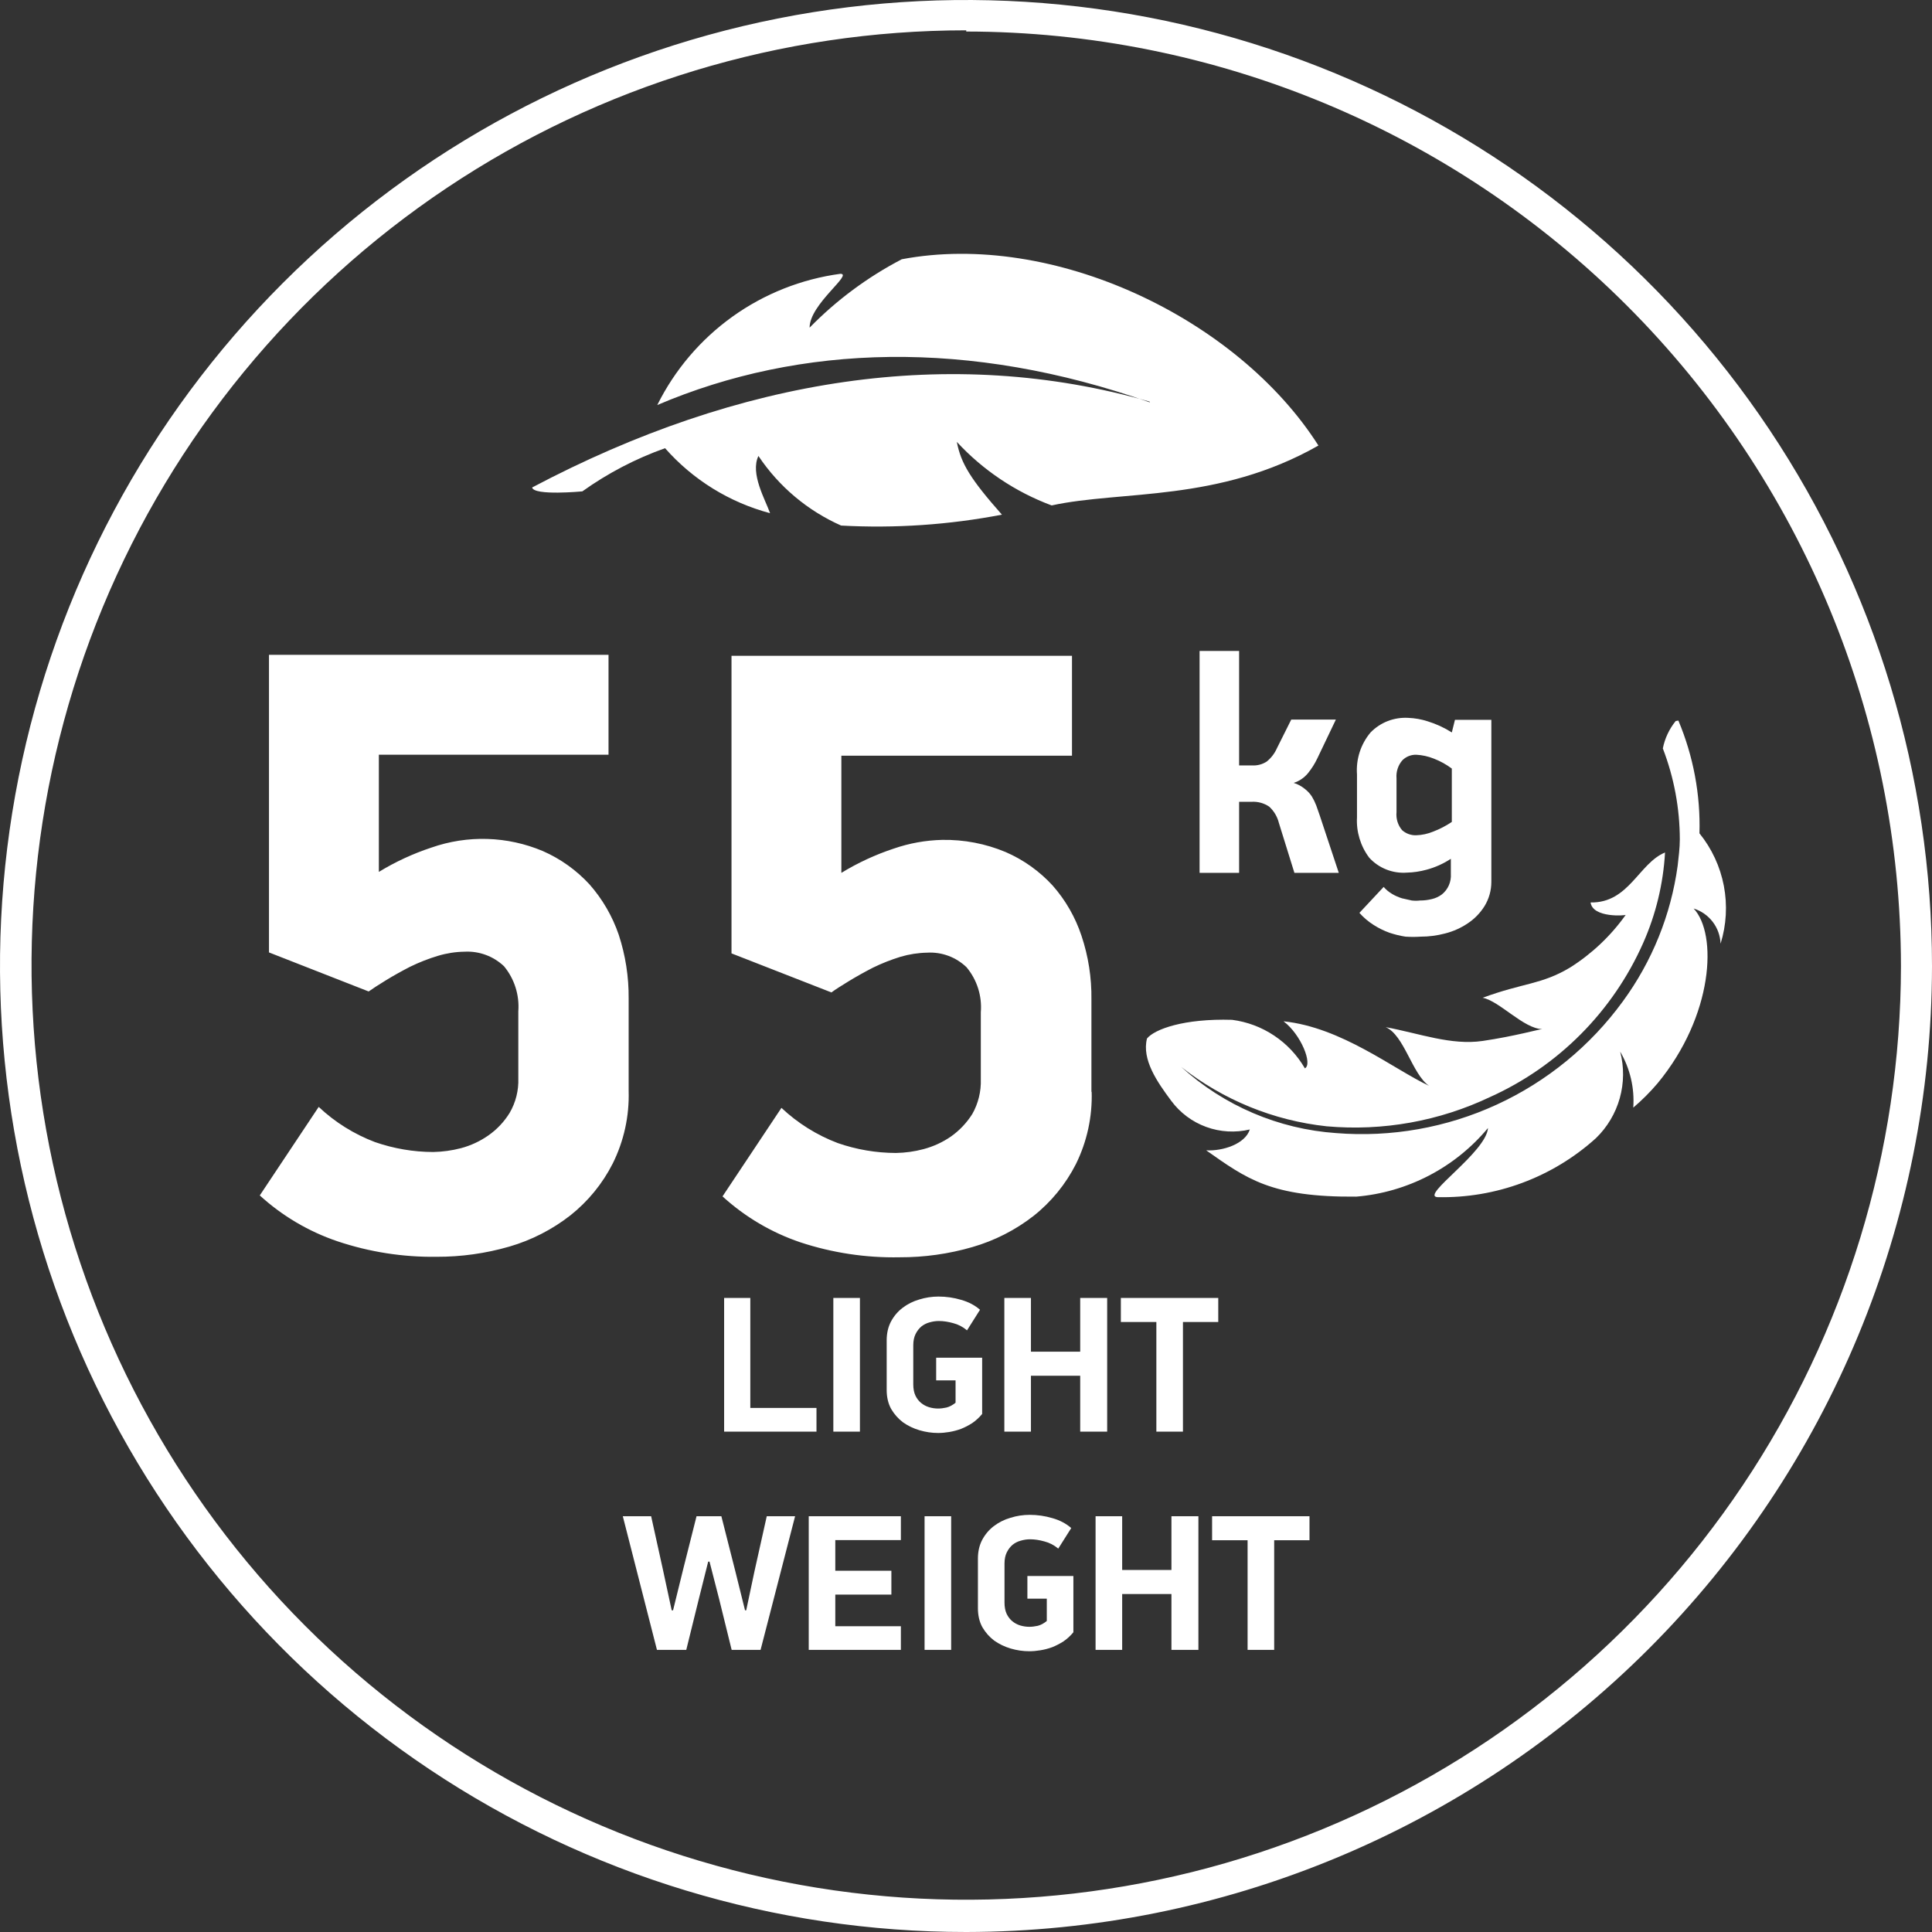 <svg width="72" height="72" viewBox="0 0 72 72" fill="none" xmlns="http://www.w3.org/2000/svg">
<rect x="0" y="0" width="72" height="72" fill="#333333" stroke="none"/>
<path d="M36.009 1.13C29.121 1.13 22.388 3.172 16.661 6.997C10.934 10.823 6.469 16.261 3.831 22.623C1.193 28.985 0.501 35.987 1.841 42.743C3.181 49.499 6.495 55.706 11.362 60.579C16.229 65.453 22.431 68.774 29.186 70.123C35.94 71.472 42.942 70.789 49.308 68.159C55.674 65.53 61.117 61.072 64.95 55.349C68.784 49.627 70.834 42.897 70.843 36.009C70.833 26.773 67.16 17.919 60.63 11.388C54.099 4.858 45.245 1.185 36.009 1.175M36.009 72C28.888 72.002 21.927 69.892 16.005 65.937C10.084 61.982 5.468 56.359 2.742 49.781C0.016 43.202 -0.697 35.963 0.691 28.979C2.08 21.995 5.509 15.579 10.544 10.544C15.579 5.509 21.995 2.08 28.979 0.691C35.963 -0.697 43.202 0.016 49.781 2.742C56.359 5.468 61.982 10.084 65.937 16.005C69.892 21.927 72.002 28.888 72 36.009C71.988 45.551 68.192 54.698 61.445 61.445C54.698 68.192 45.551 71.988 36.009 72Z" fill="white"/>
<path d="M40.674 40.709V37.247C40.685 36.44 40.56 35.636 40.303 34.87C40.074 34.181 39.708 33.544 39.227 32.999C38.737 32.465 38.14 32.04 37.474 31.752C36.727 31.44 35.924 31.286 35.115 31.3C34.499 31.314 33.889 31.424 33.307 31.625C32.624 31.851 31.969 32.154 31.355 32.529V28.163H39.95V24.44H27.261V35.53L30.985 36.985C31.129 36.877 31.346 36.741 31.626 36.569C31.906 36.398 32.214 36.226 32.53 36.063C32.862 35.901 33.207 35.765 33.56 35.656C33.883 35.561 34.218 35.509 34.555 35.503C34.823 35.487 35.091 35.528 35.343 35.621C35.595 35.714 35.825 35.859 36.019 36.045C36.411 36.514 36.602 37.117 36.552 37.726V40.221C36.567 40.672 36.458 41.12 36.236 41.513C36.029 41.843 35.758 42.129 35.44 42.354C35.13 42.568 34.784 42.727 34.419 42.824C34.083 42.914 33.737 42.962 33.389 42.968C32.65 42.966 31.917 42.841 31.219 42.598C30.441 42.303 29.729 41.858 29.122 41.287L26.926 44.586C27.762 45.349 28.747 45.931 29.819 46.295C31.013 46.69 32.266 46.88 33.524 46.855C34.442 46.859 35.355 46.731 36.236 46.475C37.066 46.236 37.842 45.841 38.523 45.309C39.179 44.788 39.715 44.131 40.095 43.384C40.511 42.542 40.713 41.611 40.683 40.673M23.428 40.673V37.211C23.435 36.404 23.31 35.601 23.058 34.834C22.822 34.145 22.454 33.51 21.973 32.963C21.485 32.431 20.89 32.006 20.229 31.716C18.907 31.159 17.425 31.113 16.071 31.589C15.388 31.815 14.733 32.118 14.119 32.493V28.127H22.678V24.404H10.024V35.494L13.739 36.949C13.893 36.84 14.101 36.705 14.381 36.533C14.661 36.361 14.968 36.19 15.285 36.027C15.62 35.864 15.967 35.727 16.324 35.62C16.644 35.524 16.975 35.472 17.309 35.467C17.579 35.452 17.849 35.493 18.102 35.586C18.355 35.679 18.587 35.823 18.783 36.009C19.171 36.479 19.362 37.082 19.316 37.69V40.185C19.332 40.638 19.22 41.086 18.991 41.477C18.786 41.809 18.515 42.095 18.195 42.318C17.887 42.532 17.545 42.691 17.183 42.788C16.843 42.877 16.494 42.925 16.143 42.932C15.405 42.93 14.672 42.804 13.974 42.562C13.196 42.267 12.483 41.822 11.877 41.251L9.681 44.55C10.517 45.313 11.502 45.895 12.573 46.258C13.764 46.658 15.014 46.854 16.27 46.837C17.187 46.84 18.1 46.712 18.982 46.457C19.808 46.217 20.581 45.821 21.259 45.291C21.915 44.77 22.452 44.113 22.832 43.366C23.251 42.525 23.456 41.594 23.428 40.655" fill="white"/>
<path d="M52.044 29.004C52.034 28.884 52.047 28.762 52.085 28.648C52.122 28.533 52.182 28.426 52.261 28.335C52.328 28.267 52.408 28.214 52.497 28.178C52.586 28.142 52.681 28.125 52.776 28.127C53.002 28.138 53.225 28.187 53.436 28.272C53.675 28.364 53.9 28.489 54.105 28.642V30.631C53.887 30.778 53.654 30.899 53.409 30.992C53.208 31.075 52.993 31.121 52.776 31.128C52.583 31.134 52.396 31.066 52.252 30.938C52.174 30.846 52.116 30.739 52.08 30.625C52.045 30.51 52.032 30.389 52.044 30.269V29.004ZM55.578 26.826H54.222L54.105 27.296C53.823 27.117 53.519 26.977 53.201 26.88C52.97 26.805 52.73 26.763 52.487 26.753C52.227 26.737 51.966 26.777 51.722 26.87C51.479 26.964 51.259 27.109 51.077 27.296C50.711 27.731 50.53 28.292 50.571 28.859V30.459C50.541 30.997 50.701 31.527 51.023 31.959C51.199 32.154 51.418 32.306 51.663 32.403C51.907 32.5 52.17 32.54 52.433 32.52C52.68 32.514 52.926 32.477 53.165 32.411C53.486 32.325 53.791 32.188 54.069 32.005V32.565C54.079 32.711 54.054 32.856 53.996 32.99C53.938 33.124 53.848 33.242 53.734 33.333C53.624 33.415 53.498 33.474 53.364 33.505C53.219 33.541 53.07 33.56 52.921 33.559C52.819 33.571 52.715 33.571 52.613 33.559L52.252 33.478C52.122 33.439 51.998 33.385 51.881 33.315C51.762 33.246 51.655 33.157 51.565 33.053L50.661 34.02C50.817 34.195 50.996 34.347 51.194 34.472C51.379 34.59 51.576 34.687 51.782 34.761C51.976 34.826 52.176 34.875 52.378 34.906C52.568 34.919 52.758 34.919 52.948 34.906C53.253 34.906 53.557 34.866 53.852 34.788C54.155 34.712 54.442 34.584 54.701 34.409C54.953 34.242 55.165 34.023 55.325 33.767C55.491 33.495 55.579 33.182 55.578 32.863V26.826ZM46.178 32.529V29.881H46.639C46.873 29.866 47.105 29.929 47.299 30.061C47.477 30.223 47.602 30.434 47.66 30.667L48.239 32.529H49.893L49.179 30.378C49.134 30.26 49.097 30.134 49.052 30.016C49.008 29.9 48.953 29.788 48.889 29.682C48.816 29.571 48.724 29.473 48.618 29.393C48.498 29.296 48.36 29.222 48.212 29.176C48.421 29.11 48.606 28.984 48.745 28.814C48.885 28.642 49.003 28.454 49.097 28.254L49.784 26.817H48.121L47.588 27.883C47.503 28.077 47.373 28.247 47.208 28.38C47.045 28.487 46.852 28.537 46.657 28.525H46.178V24.259H44.705V32.529H46.178Z" fill="white"/>
<path fill-rule="evenodd" clip-rule="evenodd" d="M42.852 14.995C36.137 12.627 29.837 12.816 24.495 15.094C25.146 13.783 26.108 12.652 27.298 11.799C28.488 10.947 29.869 10.399 31.319 10.204C31.807 10.204 30.171 11.334 30.171 12.211C31.174 11.185 32.334 10.325 33.606 9.662C39.237 8.596 46.106 11.849 49.134 16.604C45.401 18.728 41.795 18.267 39.192 18.836C37.844 18.334 36.634 17.523 35.658 16.468C35.811 17.272 36.173 17.86 37.339 19.18C35.365 19.559 33.353 19.696 31.346 19.586C30.094 19.031 29.025 18.131 28.264 16.992C27.948 17.652 28.526 18.628 28.698 19.125C27.183 18.722 25.821 17.879 24.785 16.703C23.687 17.093 22.65 17.635 21.702 18.312C21.702 18.312 19.895 18.484 19.831 18.167C27.577 14.073 35.432 12.844 42.843 14.968" fill="white"/>
<path d="M62.448 26.871C62.208 27.167 62.043 27.518 61.969 27.892C62.386 28.974 62.6 30.123 62.602 31.282C62.602 31.607 62.557 31.942 62.521 32.267C62.27 34.095 61.568 35.831 60.478 37.319C59.266 38.983 57.647 40.308 55.777 41.167C53.906 42.027 51.846 42.392 49.795 42.227C47.647 42.078 45.612 41.209 44.019 39.76C45.583 40.993 47.462 41.761 49.442 41.974C51.534 42.161 53.638 41.783 55.534 40.881C58.077 39.735 60.108 37.691 61.237 35.141C61.709 34.076 61.985 32.934 62.051 31.77C61.075 32.168 60.704 33.659 59.276 33.632C59.357 34.219 60.587 34.12 60.587 34.093C60.031 34.875 59.328 35.541 58.517 36.054C57.45 36.696 56.772 36.623 55.254 37.184C55.877 37.301 56.799 38.35 57.477 38.35C57.396 38.35 56.429 38.621 55.254 38.793C54.079 38.965 52.904 38.513 51.639 38.278C52.334 38.576 52.624 40.031 53.256 40.465C51.928 39.841 50.003 38.287 47.833 38.061C48.484 38.549 48.927 39.66 48.629 39.814C48.346 39.325 47.954 38.907 47.484 38.594C47.014 38.28 46.478 38.079 45.917 38.006C44.109 37.952 43.025 38.359 42.745 38.702C42.546 39.489 43.124 40.32 43.649 41.025C43.979 41.47 44.432 41.809 44.953 41.998C45.473 42.188 46.038 42.22 46.577 42.092C46.405 42.634 45.565 42.905 44.95 42.869C46.459 43.927 47.363 44.623 50.545 44.595C51.492 44.516 52.413 44.248 53.256 43.809C54.098 43.37 54.845 42.768 55.453 42.038C55.389 42.941 52.931 44.559 53.564 44.614C55.742 44.664 57.858 43.878 59.475 42.417C59.898 42.008 60.205 41.493 60.364 40.926C60.523 40.359 60.528 39.76 60.379 39.19C60.749 39.821 60.919 40.549 60.867 41.278C61.192 41.002 61.494 40.7 61.771 40.374C63.858 37.853 64.012 34.807 63.117 33.858C63.4 33.946 63.648 34.119 63.827 34.353C64.007 34.588 64.109 34.873 64.121 35.168C64.338 34.471 64.38 33.731 64.243 33.014C64.106 32.296 63.794 31.624 63.334 31.056C63.375 29.615 63.107 28.182 62.548 26.853" fill="white"/>
<path d="M26.986 53.352V48.37H27.962V52.47H30.428V53.352H26.986ZM32.047 48.37V53.352H31.056V48.37H32.047ZM36.602 52.694C36.491 52.829 36.368 52.942 36.233 53.034C36.098 53.121 35.958 53.193 35.813 53.251C35.669 53.304 35.522 53.342 35.372 53.367C35.228 53.391 35.09 53.403 34.96 53.403C34.729 53.403 34.498 53.369 34.266 53.301C34.039 53.234 33.835 53.135 33.651 53.005C33.473 52.87 33.326 52.704 33.21 52.506C33.099 52.304 33.044 52.067 33.044 51.797V49.954C33.044 49.688 33.097 49.455 33.203 49.252C33.314 49.045 33.459 48.874 33.637 48.739C33.82 48.599 34.028 48.495 34.259 48.428C34.49 48.356 34.729 48.319 34.975 48.319C35.264 48.319 35.546 48.36 35.821 48.442C36.095 48.52 36.329 48.642 36.522 48.811L36.038 49.578C35.883 49.447 35.712 49.358 35.524 49.31C35.336 49.257 35.158 49.23 34.989 49.23C34.873 49.23 34.758 49.247 34.642 49.281C34.531 49.31 34.43 49.361 34.338 49.433C34.252 49.505 34.179 49.599 34.121 49.715C34.064 49.831 34.035 49.971 34.035 50.134V51.588C34.035 51.752 34.061 51.891 34.114 52.007C34.167 52.118 34.237 52.21 34.324 52.282C34.411 52.354 34.51 52.407 34.62 52.441C34.731 52.475 34.844 52.492 34.96 52.492C35.057 52.492 35.16 52.48 35.271 52.455C35.387 52.426 35.5 52.366 35.611 52.275V51.443H34.888V50.597H36.602V52.694ZM40.256 53.352V51.27H38.42V53.352H37.429V48.37H38.42V50.373H40.256V48.37H41.261V53.352H40.256ZM44.085 49.267V53.352H43.094V49.267H41.771V48.37H45.401V49.267H44.085Z" fill="white"/>
<path d="M26.392 58.197L26.037 59.614L25.575 61.487H24.483L23.21 56.505H24.266L24.7 58.472L25.032 60.012H25.083L25.466 58.457L25.958 56.505H26.883L27.404 58.558L27.765 60.012H27.809L28.12 58.544L28.575 56.505H29.631L28.344 61.487H27.267L26.804 59.607L26.442 58.197H26.392ZM30.139 56.505H33.573V57.394H31.129V58.537H33.219V59.426H31.129V60.605H33.573V61.487H30.139V56.505ZM35.447 56.505V61.487H34.456V56.505H35.447ZM40.002 60.829C39.891 60.964 39.768 61.077 39.633 61.169C39.498 61.255 39.358 61.328 39.213 61.386C39.069 61.439 38.922 61.477 38.772 61.501C38.628 61.525 38.49 61.537 38.36 61.537C38.129 61.537 37.897 61.504 37.666 61.436C37.44 61.369 37.235 61.27 37.051 61.14C36.873 61.005 36.726 60.839 36.61 60.641C36.499 60.438 36.444 60.202 36.444 59.932V58.088C36.444 57.823 36.497 57.59 36.603 57.387C36.714 57.18 36.859 57.009 37.037 56.874C37.22 56.734 37.427 56.63 37.659 56.563C37.89 56.49 38.129 56.454 38.375 56.454C38.664 56.454 38.946 56.495 39.221 56.577C39.495 56.654 39.729 56.777 39.922 56.946L39.438 57.712C39.283 57.582 39.112 57.493 38.924 57.445C38.736 57.392 38.558 57.365 38.389 57.365C38.273 57.365 38.158 57.382 38.042 57.416C37.931 57.445 37.83 57.495 37.738 57.568C37.652 57.64 37.579 57.734 37.521 57.85C37.464 57.965 37.435 58.105 37.435 58.269V59.722C37.435 59.886 37.461 60.026 37.514 60.142C37.567 60.253 37.637 60.344 37.724 60.417C37.811 60.489 37.91 60.542 38.02 60.576C38.131 60.609 38.245 60.626 38.36 60.626C38.457 60.626 38.56 60.614 38.671 60.59C38.787 60.561 38.9 60.501 39.011 60.409V59.578H38.288V58.732H40.002V60.829ZM43.656 61.487V59.404H41.82V61.487H40.829V56.505H41.82V58.508H43.656V56.505H44.661V61.487H43.656ZM47.485 57.401V61.487H46.494V57.401H45.171V56.505H48.801V57.401H47.485Z" fill="white"/>
</svg>
